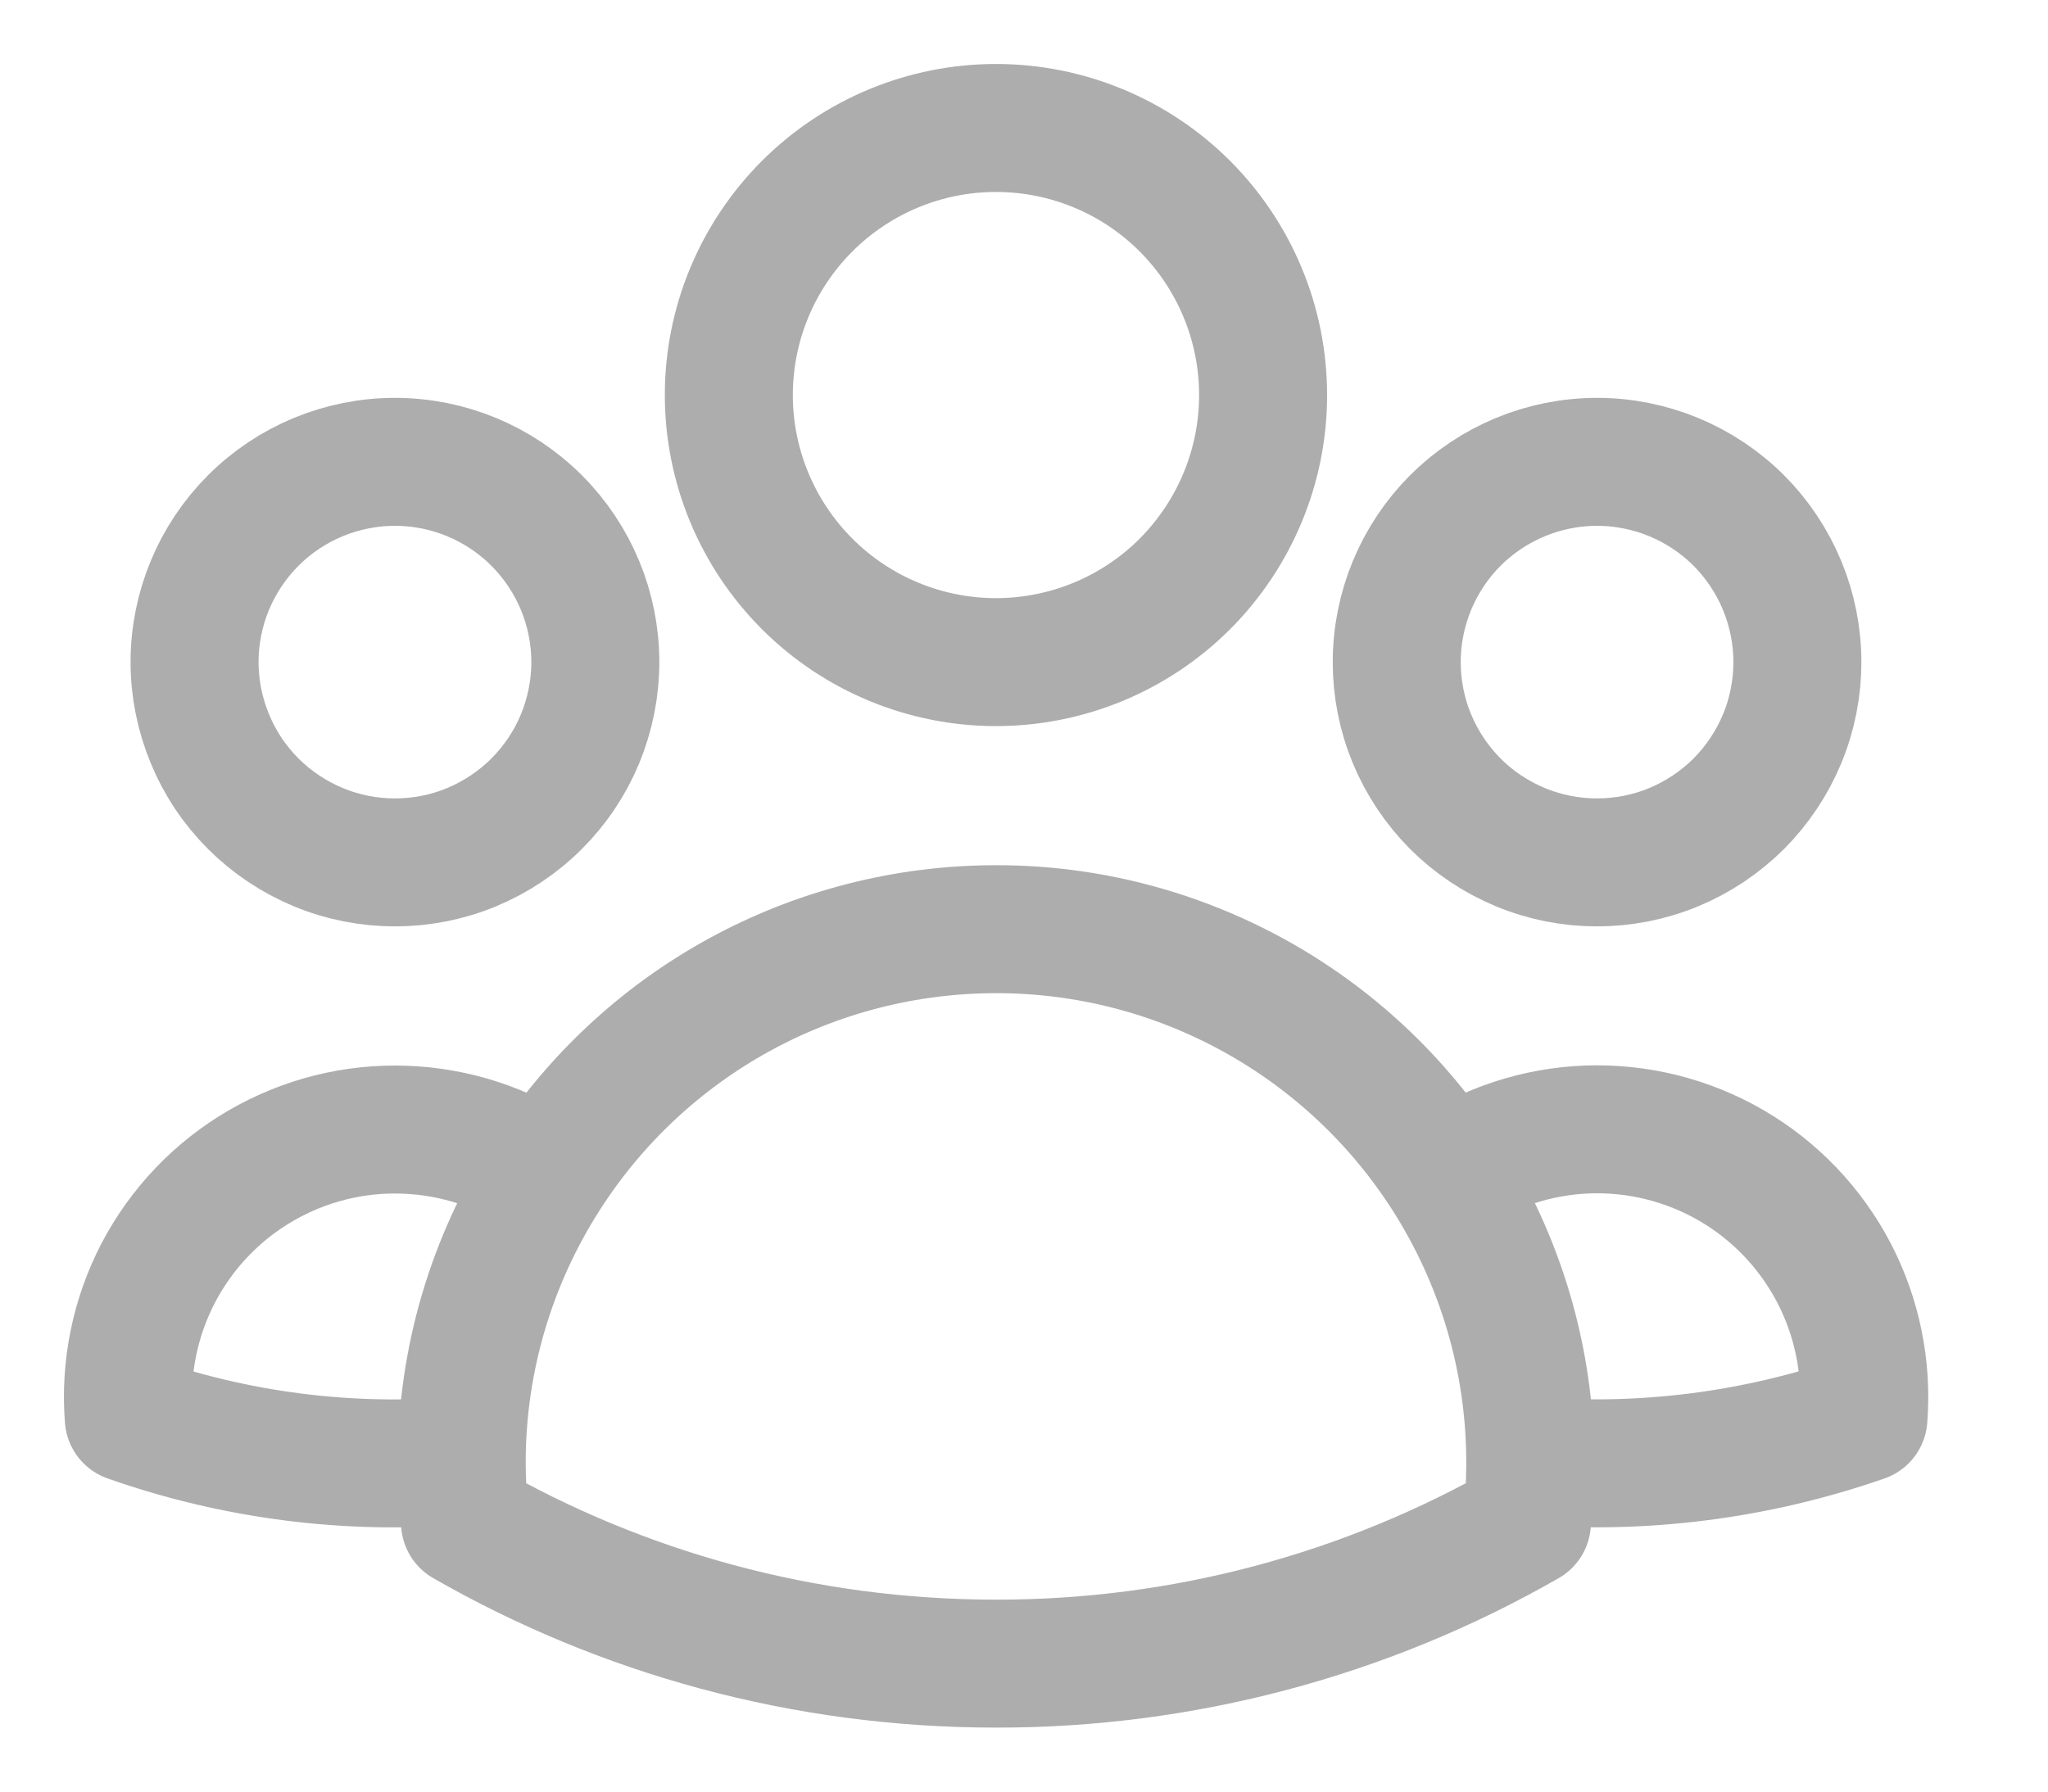 <svg width="16" height="14" viewBox="0 0 16 14" fill="none" xmlns="http://www.w3.org/2000/svg">
<path d="M11.955 11.414C12.836 11.486 13.723 11.372 14.558 11.081C14.589 10.688 14.509 10.294 14.327 9.945C14.144 9.596 13.867 9.305 13.526 9.107C13.185 8.909 12.795 8.812 12.402 8.826C12.008 8.841 11.626 8.966 11.301 9.189M11.955 11.414V11.435C11.955 11.591 11.947 11.746 11.929 11.898C10.667 12.622 9.237 13.002 7.781 13C6.272 13 4.855 12.599 3.633 11.898C3.615 11.737 3.607 11.575 3.607 11.413M11.955 11.414C11.953 10.626 11.725 9.853 11.301 9.189M11.301 9.189C10.923 8.597 10.403 8.111 9.788 7.774C9.173 7.437 8.483 7.26 7.781 7.261C7.08 7.261 6.39 7.437 5.775 7.774C5.16 8.111 4.64 8.598 4.263 9.189M3.607 11.413C2.726 11.488 1.84 11.375 1.006 11.081C0.975 10.689 1.055 10.295 1.237 9.946C1.42 9.597 1.697 9.307 2.038 9.109C2.379 8.911 2.768 8.813 3.162 8.828C3.556 8.842 3.937 8.967 4.263 9.189M3.607 11.413C3.61 10.625 3.838 9.853 4.263 9.189M9.868 3.087C9.868 3.64 9.648 4.171 9.257 4.563C8.866 4.954 8.335 5.174 7.781 5.174C7.228 5.174 6.697 4.954 6.306 4.563C5.914 4.171 5.694 3.64 5.694 3.087C5.694 2.533 5.914 2.003 6.306 1.611C6.697 1.22 7.228 1 7.781 1C8.335 1 8.866 1.22 9.257 1.611C9.648 2.003 9.868 2.533 9.868 3.087ZM14.042 5.174C14.042 5.379 14.002 5.583 13.923 5.773C13.844 5.963 13.729 6.135 13.584 6.281C13.438 6.426 13.266 6.541 13.076 6.62C12.886 6.699 12.682 6.739 12.477 6.739C12.271 6.739 12.068 6.699 11.878 6.62C11.688 6.541 11.515 6.426 11.37 6.281C11.225 6.135 11.11 5.963 11.031 5.773C10.952 5.583 10.912 5.379 10.912 5.174C10.912 4.759 11.077 4.361 11.37 4.067C11.664 3.774 12.062 3.609 12.477 3.609C12.892 3.609 13.29 3.774 13.584 4.067C13.877 4.361 14.042 4.759 14.042 5.174ZM4.651 5.174C4.651 5.379 4.61 5.583 4.532 5.773C4.453 5.963 4.338 6.135 4.192 6.281C4.047 6.426 3.874 6.541 3.685 6.62C3.495 6.699 3.291 6.739 3.086 6.739C2.88 6.739 2.677 6.699 2.487 6.62C2.297 6.541 2.124 6.426 1.979 6.281C1.833 6.135 1.718 5.963 1.64 5.773C1.561 5.583 1.52 5.379 1.52 5.174C1.52 4.759 1.685 4.361 1.979 4.067C2.272 3.774 2.67 3.609 3.086 3.609C3.501 3.609 3.899 3.774 4.192 4.067C4.486 4.361 4.651 4.759 4.651 5.174Z" stroke="#ADADAD" stroke-linecap="round" stroke-linejoin="round"/>
</svg>
